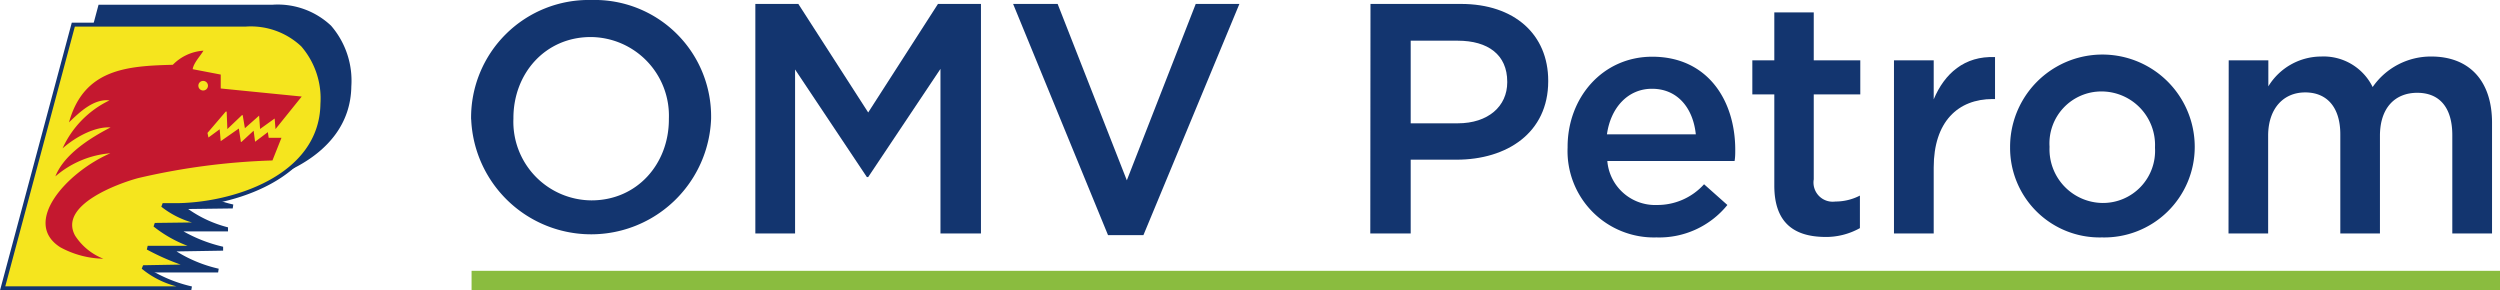 <svg xmlns="http://www.w3.org/2000/svg" width="260.51" height="30.26" viewBox="0 0 260.51 30.26"><defs><style>.cls-1{fill:#13356f;}.cls-2{fill:#8abc3f;}.cls-3{fill:#f5e51e;}.cls-3,.cls-4{fill-rule:evenodd;}.cls-4{fill:#c4182f;}</style></defs><title>logo_OMV_Petrom</title><g id="Layer_2" data-name="Layer 2"><g id="Layer_1-2" data-name="Layer 1"><path class="cls-1" d="M49.09,12.44v-.07A12.26,12.26,0,0,1,61.63,0,12.14,12.14,0,0,1,74.1,12.3v.07a12.51,12.51,0,0,1-25,.07Zm20.61,0v-.07a8.2,8.2,0,0,0-8.14-8.51c-4.75,0-8.06,3.8-8.06,8.44v.07a8.19,8.19,0,0,0,8.13,8.51C66.38,20.88,69.7,17.09,69.7,12.44Z"/><path class="cls-1" d="M78.71.41h4.48l7.28,11.31L97.74.41h4.48V24.33H98V7.18L90.47,18.45h-.14L82.85,7.24V24.33H78.71Z"/><path class="cls-1" d="M105.57.41h4.64l7.21,18.38L124.6.41h4.55l-10,24.09h-3.69Z"/><path class="cls-1" d="M142.81.41h9.43c5.57,0,9.09,3.18,9.09,8v.06c0,5.37-4.3,8.17-9.56,8.17H147v7.69h-4.21Zm9.09,12.44c3.18,0,5.16-1.78,5.16-4.27V8.51c0-2.8-2-4.27-5.16-4.27H147v8.61Z"/><path class="cls-1" d="M163.35,15.38v-.07c0-5.16,3.66-9.4,8.82-9.4,5.74,0,8.65,4.51,8.65,9.71,0,.37,0,.75-.07,1.16H167.49a5,5,0,0,0,5.19,4.58,6.54,6.54,0,0,0,4.89-2.16L180,21.36a9.14,9.14,0,0,1-7.39,3.38A9,9,0,0,1,163.35,15.38ZM176.71,14c-.27-2.66-1.84-4.75-4.57-4.75-2.53,0-4.31,2-4.69,4.75Z"/><path class="cls-1" d="M184.89,19.34V9.84H182.6V6.29h2.29v-5H189v5h4.85V9.84H189v8.85A2,2,0,0,0,191.25,21a5.56,5.56,0,0,0,2.56-.62v3.39a7.24,7.24,0,0,1-3.72.92C187.05,24.64,184.89,23.31,184.89,19.34Z"/><path class="cls-1" d="M197.36,6.29h4.14v4.06c1.13-2.69,3.21-4.54,6.39-4.4v4.37h-.24c-3.62,0-6.15,2.36-6.15,7.14v6.87h-4.14Z"/><path class="cls-1" d="M209.46,15.41v-.07a9.62,9.62,0,0,1,19.24-.07v.07a9.43,9.43,0,0,1-9.67,9.4A9.33,9.33,0,0,1,209.46,15.41Zm15.1,0v-.07A5.58,5.58,0,0,0,219,9.53a5.41,5.41,0,0,0-5.43,5.74v.07a5.59,5.59,0,0,0,5.5,5.81A5.43,5.43,0,0,0,224.56,15.41Z"/><path class="cls-1" d="M232.24,6.29h4.13V9a6.47,6.47,0,0,1,5.5-3.11,5.69,5.69,0,0,1,5.37,3.18,7.37,7.37,0,0,1,6.11-3.18c3.93,0,6.33,2.5,6.33,6.9V24.33h-4.14V14.08c0-2.87-1.33-4.41-3.65-4.41S248,11.24,248,14.15V24.33h-4.13V14c0-2.8-1.37-4.37-3.66-4.37s-3.86,1.71-3.86,4.51V24.33h-4.13Z"/><rect class="cls-2" x="49.14" y="28.22" width="211.37" height="2.04"/><path class="cls-1" d="M22.73,28.39H2.8L10.27.49H28.43A8.1,8.1,0,0,1,34.5,2.68,8.76,8.76,0,0,1,36.61,9C36.5,16.83,27,19.76,21,19.76h-.51a12.25,12.25,0,0,0,3.82,1.55l-.06.41-4.64.06a12.51,12.51,0,0,0,4.15,1.91l0,.42-4.64,0a15.41,15.41,0,0,0,4.13,1.6l0,.41-4.85.08A14.22,14.22,0,0,0,22.79,28Z"/><path class="cls-1" d="M19.93,30.26H0L.07,30,7.48,2.36H25.63a8.1,8.1,0,0,1,6.08,2.19,8.78,8.78,0,0,1,2.1,6.29c-.11,7.86-9.66,10.78-15.65,10.78h-.51a12.25,12.25,0,0,0,3.82,1.55l0,.41-4.65.06a12.76,12.76,0,0,0,4.16,1.91l-.05.41-4.65,0a15.12,15.12,0,0,0,4.13,1.59l0,.42-4.84.08A14.78,14.78,0,0,0,20,29.85Z"/><path class="cls-3" d="M33.39,10.83a8.3,8.3,0,0,0-2-6,7.67,7.67,0,0,0-5.77-2.06H7.8L.55,29.84H18.4A9.31,9.31,0,0,1,14.77,28l.14-.36,3.91-.07A25,25,0,0,1,15.3,26l.09-.39,4.14,0A13.16,13.16,0,0,1,16,23.6l.13-.37L20,23.18a9.33,9.33,0,0,1-3.19-1.64l.14-.37c.38,0,.78,0,1.18,0C24,21.21,33.28,18.39,33.39,10.83Z"/><path class="cls-4" d="M21.17,8.43a.5.5,0,1,1,0,1,.5.5,0,1,1,0-1m-3.1-1.68c-4.8.12-9.32.4-10.88,6,1.12-1.08,2.59-2.48,4.22-2.29a10.21,10.21,0,0,0-4.89,5c1.49-1.31,3.5-2.29,5-2.18-2.94,1.51-5,3.2-5.75,5.1a10,10,0,0,1,5.73-2.41c-4.59,2-9.25,7.24-5.21,9.8a9.75,9.75,0,0,0,4.48,1.19,6.19,6.19,0,0,1-2.94-2.4c-1.77-3.19,4.52-5.45,6.56-6a70.75,70.75,0,0,1,14-1.84l.94-2.36L28,14.36l-.09-.59-1.33,1-.15-1.15-1.27,1.17h-.06l-.21-1.4L23,14.71l-.11-1.24-1.17.86-.1-.48,1.9-2.22h.1l.07,1.82L25.21,12h.08l.23,1.36L27,12.05l.1,1.39,1.52-1.09.09,1.1,2.73-3.39L23,9.22l0-1.45-2.92-.56c.09-.66.82-1.4,1.12-1.93a4.9,4.9,0,0,0-3.19,1.47"/></g></g></svg>
